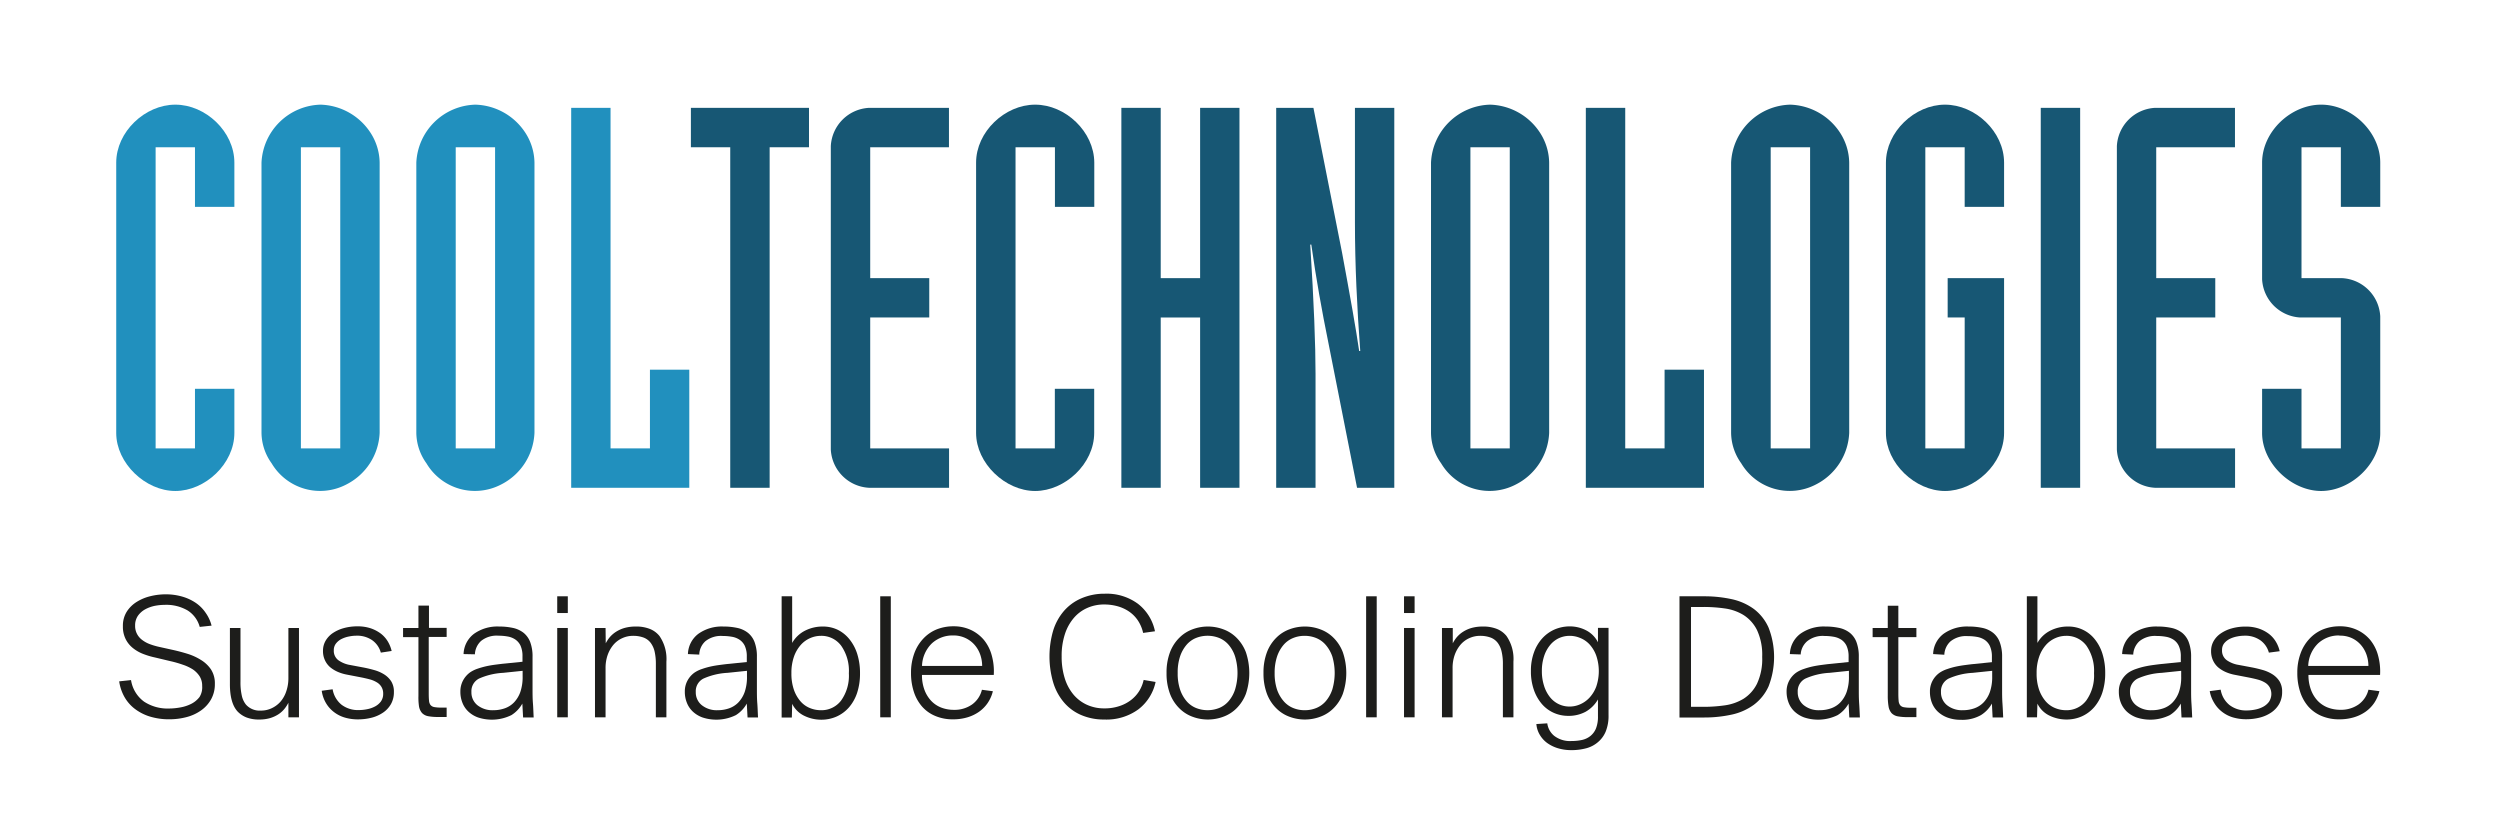 <svg id="Capa_1" data-name="Capa 1" xmlns="http://www.w3.org/2000/svg" viewBox="0 0 531.74 174.96"><defs><style>.cls-1{fill:#2190be;}.cls-2{fill:#175774;}.cls-3{fill:#1d1d1b;}</style></defs><title>Mesa de trabajo 10</title><path class="cls-1" d="M37.29,22.26c-6.45,0-12.57,5.78-12.57,12.34V92.09c0,6.45,6.23,12.34,12.57,12.34s12.56-5.77,12.56-12.34V82.7H41.47V95.37H33.1V31.32h8.37V44h8.38V34.6C49.85,28,43.74,22.26,37.29,22.26Z"/><path class="cls-1" d="M68.18,22.26A12.92,12.92,0,0,0,55.62,34.6V92.09a11.28,11.28,0,0,0,2.15,6.45,12,12,0,0,0,15.85,4.53,12.94,12.94,0,0,0,7.13-11V34.6a12,12,0,0,0-2-6.45A13.13,13.13,0,0,0,68.18,22.26Zm4.19,73.11H64V31.32h8.37Z"/><path class="cls-1" d="M101.12,22.26A12.92,12.92,0,0,0,88.55,34.6V92.09a11.28,11.28,0,0,0,2.15,6.45,12,12,0,0,0,15.85,4.53,12.94,12.94,0,0,0,7.13-11V34.6a12,12,0,0,0-2-6.45A13.11,13.11,0,0,0,101.12,22.26Zm4.18,73.11H96.93V31.32h8.37Z"/><polygon class="cls-1" points="138.24 78.63 138.24 95.37 129.86 95.37 129.86 22.94 121.49 22.94 121.49 103.75 146.61 103.75 146.61 78.63 138.24 78.63"/><polygon class="cls-2" points="146.95 31.32 155.32 31.32 155.32 103.75 163.7 103.75 163.7 31.32 172.07 31.32 172.07 22.94 146.95 22.94 146.95 31.32"/><path class="cls-2" d="M176.71,31.09V95.6a8.58,8.58,0,0,0,8.15,8.15h17V95.37H185.09V67.53h12.56V59.16H185.09V31.32h16.75V22.94h-17A8.58,8.58,0,0,0,176.71,31.09Z"/><path class="cls-2" d="M220.17,22.26c-6.45,0-12.56,5.78-12.56,12.34V92.09c0,6.45,6.22,12.34,12.56,12.34s12.56-5.77,12.56-12.34V82.7h-8.37V95.37H216V31.32h8.38V44h8.37V34.6C232.73,28,226.62,22.26,220.17,22.26Z"/><polygon class="cls-2" points="255.26 59.16 246.88 59.16 246.88 22.94 238.51 22.94 238.51 103.75 246.88 103.75 246.88 67.53 255.26 67.53 255.26 103.75 263.63 103.75 263.63 22.94 255.26 22.94 255.26 59.16"/><path class="cls-2" d="M288.19,47.28c0,9,.45,18.33,1.13,27.38h-.23c-.67-4.64-1.92-11.65-3.62-20.82l-6.11-30.9h-7.92v80.81h8.37V79.53c0-6-.34-15.17-1.13-27.5h.23c1,7.13,2.26,14.15,3.62,20.82l6.11,30.9h7.92V22.94h-8.37Z"/><path class="cls-2" d="M316.93,22.26A12.92,12.92,0,0,0,304.37,34.6V92.09a11.28,11.28,0,0,0,2.15,6.45,12,12,0,0,0,15.85,4.53,12.94,12.94,0,0,0,7.13-11V34.6a12,12,0,0,0-2-6.45A13.11,13.11,0,0,0,316.93,22.26Zm4.19,73.11h-8.37V31.32h8.37Z"/><polygon class="cls-2" points="354.05 95.37 345.68 95.37 345.68 22.94 337.3 22.94 337.3 103.75 362.43 103.75 362.43 78.63 354.05 78.63 354.05 95.37"/><path class="cls-2" d="M380.76,22.26A12.92,12.92,0,0,0,368.2,34.6V92.09a11.28,11.28,0,0,0,2.15,6.45,12,12,0,0,0,15.84,4.53,12.94,12.94,0,0,0,7.13-11V34.6a12.05,12.05,0,0,0-2-6.45A13.13,13.13,0,0,0,380.76,22.26ZM385,95.37h-8.38V31.32H385Z"/><path class="cls-2" d="M413.69,22.26c-6.45,0-12.56,5.78-12.56,12.34V92.09c0,6.45,6.23,12.34,12.56,12.34s12.57-5.77,12.57-12.34V59.16h-12v8.37h3.62V95.37h-8.37V31.32h8.37V44h8.38V34.6C426.26,28,420.14,22.26,413.69,22.26Z"/><rect class="cls-2" x="434.06" y="22.94" width="8.38" height="80.81"/><path class="cls-2" d="M450.25,31.09V95.6a8.58,8.58,0,0,0,8.14,8.15h17V95.37H458.62V67.53h12.56V59.16H458.62V31.32h16.75V22.94h-17A8.58,8.58,0,0,0,450.25,31.09Z"/><path class="cls-2" d="M506.27,44V34.6c0-6.56-6.11-12.34-12.57-12.34S481.14,28,481.14,34.6V59.39a8.58,8.58,0,0,0,8.15,8.14h8.6V95.37h-8.37V82.7h-8.38v9.39c0,6.45,6.23,12.34,12.56,12.34s12.57-5.77,12.57-12.34V67.31a8.58,8.58,0,0,0-8.15-8.15h-8.6V31.32h8.37V44Z"/><path class="cls-3" d="M26.14,133.19a5.59,5.59,0,0,1,.84-3.12A6.74,6.74,0,0,1,29.11,128a9.8,9.8,0,0,1,2.91-1.2,13.53,13.53,0,0,1,3.2-.39,12.5,12.5,0,0,1,3.56.49,10,10,0,0,1,2.89,1.35,8,8,0,0,1,2.09,2.12A8.18,8.18,0,0,1,45,133.07l-2.52.27a6,6,0,0,0-2.56-3.49,9,9,0,0,0-4.89-1.2,11.34,11.34,0,0,0-2.11.21,7.41,7.41,0,0,0-2,.72,4.64,4.64,0,0,0-1.56,1.36,3.56,3.56,0,0,0-.62,2.13,3.66,3.66,0,0,0,.39,1.74,3.77,3.77,0,0,0,1.05,1.26,6.35,6.35,0,0,0,1.59.9,14.6,14.6,0,0,0,2,.6l3.11.69c.95.21,1.95.48,3,.8a12.13,12.13,0,0,1,2.85,1.3,7,7,0,0,1,2.13,2,5.41,5.41,0,0,1,.84,3.1,6.59,6.59,0,0,1-.8,3.28,7.18,7.18,0,0,1-2.13,2.36,9.36,9.36,0,0,1-3.08,1.42,14.16,14.16,0,0,1-3.65.47,13.8,13.8,0,0,1-4.34-.64,10.26,10.26,0,0,1-3.24-1.75,8.41,8.41,0,0,1-2.11-2.58,9.49,9.49,0,0,1-1-3.1l2.52-.27a7,7,0,0,0,2.78,4.59,9.09,9.09,0,0,0,5.29,1.46,13.33,13.33,0,0,0,2.34-.22,8.39,8.39,0,0,0,2.35-.75,5.16,5.16,0,0,0,1.8-1.47A3.86,3.86,0,0,0,43,145.9a3.75,3.75,0,0,0-.54-2.05A5.21,5.21,0,0,0,41,142.37a9.54,9.54,0,0,0-2.15-1,23,23,0,0,0-2.58-.74L33,139.85a15.85,15.85,0,0,1-2.52-.75,8.1,8.1,0,0,1-2.21-1.26,5.69,5.69,0,0,1-1.55-1.92A5.91,5.91,0,0,1,26.14,133.19Z"/><path class="cls-3" d="M61.34,149.47a7.29,7.29,0,0,1-.87,1.34,5.68,5.68,0,0,1-1.26,1.12,7,7,0,0,1-1.74.8,8.17,8.17,0,0,1-2.33.31,7.29,7.29,0,0,1-2.73-.45,5.36,5.36,0,0,1-1.88-1.26q-1.64-1.79-1.63-5.85V133.57h2.25V145a12.7,12.7,0,0,0,.29,3,4.6,4.6,0,0,0,.87,1.86,3.88,3.88,0,0,0,3.18,1.28,5.28,5.28,0,0,0,2.31-.51,5.75,5.75,0,0,0,1.86-1.39A6.49,6.49,0,0,0,60.9,147a8.53,8.53,0,0,0,.44-2.83V133.57h2.25v19H61.34Z"/><path class="cls-3" d="M81,138.81a4.79,4.79,0,0,0-1.78-2.6,5.61,5.61,0,0,0-3.42-1,8,8,0,0,0-1.53.16,6.12,6.12,0,0,0-1.55.5,3.46,3.46,0,0,0-1.2.93A2.24,2.24,0,0,0,71,138.3a2.48,2.48,0,0,0,1,2.15,6.06,6.06,0,0,0,2.52,1l2.71.51c.8.15,1.59.34,2.36.56a8,8,0,0,1,2.1.91,4.93,4.93,0,0,1,1.51,1.47,4.12,4.12,0,0,1,.58,2.29,5.11,5.11,0,0,1-.6,2.52,5.41,5.41,0,0,1-1.65,1.82,7.69,7.69,0,0,1-2.44,1.11,11.74,11.74,0,0,1-2.95.37,9.79,9.79,0,0,1-2.81-.39,7,7,0,0,1-2.3-1.17,6.57,6.57,0,0,1-1.69-1.9,7,7,0,0,1-.91-2.63l2.32-.31a5.37,5.37,0,0,0,1.88,3.27,5.79,5.79,0,0,0,3.71,1.15,8.91,8.91,0,0,0,1.72-.18,5.93,5.93,0,0,0,1.69-.58A3.73,3.73,0,0,0,81,149.22a2.74,2.74,0,0,0,.5-1.65,2.7,2.7,0,0,0-.35-1.44,2.77,2.77,0,0,0-1-1,5.81,5.81,0,0,0-1.49-.63c-.57-.15-1.17-.29-1.82-.42l-3-.58a9.11,9.11,0,0,1-2-.6,6.8,6.8,0,0,1-1.63-1,4.31,4.31,0,0,1-1.1-1.48,4.51,4.51,0,0,1-.41-2,4.17,4.17,0,0,1,.54-2.11,5,5,0,0,1,1.51-1.63,7.83,7.83,0,0,1,2.33-1.07,10.75,10.75,0,0,1,3-.39,8.71,8.71,0,0,1,2.8.43,7.71,7.71,0,0,1,2.15,1.14,6.12,6.12,0,0,1,1.47,1.67,7,7,0,0,1,.8,2Zm8-10h2.24v4.73H95v1.94H91.19v12q0,.93.06,1.53a1.79,1.79,0,0,0,.31.93,1.34,1.34,0,0,0,.8.45,7.45,7.45,0,0,0,1.51.11H95v2H93.17a11.08,11.08,0,0,1-2.11-.17,2.42,2.42,0,0,1-1.3-.68,2.88,2.88,0,0,1-.64-1.42A12.6,12.6,0,0,1,89,148V135.51H85.73v-1.94H89Z"/><path class="cls-3" d="M98.6,139.12a5.6,5.6,0,0,1,2.23-4.32,8.56,8.56,0,0,1,5.33-1.54,13.62,13.62,0,0,1,3,.31,5.56,5.56,0,0,1,2.23,1.05,4.69,4.69,0,0,1,1.4,2,8.66,8.66,0,0,1,.48,3.1V142c0,.66,0,1.25,0,1.78s0,1,0,1.42v1.2c0,1.11,0,2.16.08,3.14s.1,2,.16,3.06h-2.25l-.16-2.95a6.79,6.79,0,0,1-2.32,2.45,9.41,9.41,0,0,1-7.1.5,5.92,5.92,0,0,1-2.07-1.26,5.11,5.11,0,0,1-1.26-1.88,6.19,6.19,0,0,1-.43-2.33,4.92,4.92,0,0,1,.56-2.38A5.09,5.09,0,0,1,100,143a6.63,6.63,0,0,1,1.58-.77,17.66,17.66,0,0,1,1.87-.53c.64-.14,1.29-.25,2-.34s1.29-.17,1.88-.22l3.8-.39v-1.12a5.39,5.39,0,0,0-.42-2.31,3.27,3.27,0,0,0-1.15-1.33,4.21,4.21,0,0,0-1.64-.62,10.91,10.91,0,0,0-1.9-.16,5.29,5.29,0,0,0-3.69,1.11,4.08,4.08,0,0,0-1.32,2.85Zm12.56,4.73v-1.17l-4.15.43a14.51,14.51,0,0,0-5.12,1.22,3,3,0,0,0-1.62,2.85,3.48,3.48,0,0,0,1.27,2.81,5.13,5.13,0,0,0,3.38,1.07,7.28,7.28,0,0,0,2.4-.39,5.08,5.08,0,0,0,2-1.26,6.24,6.24,0,0,0,1.36-2.25A9.81,9.81,0,0,0,111.16,143.85Z"/><path class="cls-3" d="M120.77,126.83v3.56h-2.25v-3.56Zm0,6.74v19h-2.25v-19Z"/><path class="cls-3" d="M128.84,136.83a6.93,6.93,0,0,1,.89-1.34,6.06,6.06,0,0,1,1.34-1.14,6.87,6.87,0,0,1,1.82-.8,8.91,8.91,0,0,1,2.38-.29,7.79,7.79,0,0,1,3,.53,5,5,0,0,1,2,1.49,8.6,8.6,0,0,1,1.47,5.47v11.82h-2.24V141.33a11.88,11.88,0,0,0-.27-2.77,5,5,0,0,0-.82-1.81,3.41,3.41,0,0,0-1.57-1.16,6.37,6.37,0,0,0-2.19-.35,5.43,5.43,0,0,0-2.33.51,5.34,5.34,0,0,0-1.86,1.41,7,7,0,0,0-1.22,2.17,8.33,8.33,0,0,0-.44,2.81v10.43h-2.25v-19h2.25Z"/><path class="cls-3" d="M146.32,139.12a5.6,5.6,0,0,1,2.23-4.32,8.58,8.58,0,0,1,5.33-1.54,13.62,13.62,0,0,1,3,.31,5.5,5.5,0,0,1,2.23,1.05,4.6,4.6,0,0,1,1.4,2,8.66,8.66,0,0,1,.48,3.1V142c0,.66,0,1.25,0,1.78s0,1,0,1.42v1.2c0,1.11,0,2.16.08,3.14s.1,2,.16,3.06H159l-.16-2.95a6.71,6.71,0,0,1-2.32,2.45,9.41,9.41,0,0,1-7.1.5,6,6,0,0,1-2.07-1.26,5.11,5.11,0,0,1-1.26-1.88,6.19,6.19,0,0,1-.43-2.33,4.82,4.82,0,0,1,.57-2.38,5,5,0,0,1,1.49-1.69,6.52,6.52,0,0,1,1.59-.77,16.83,16.83,0,0,1,1.86-.53c.64-.14,1.3-.25,2-.34s1.28-.17,1.88-.22l3.79-.39v-1.12a5.39,5.39,0,0,0-.42-2.31,3.27,3.27,0,0,0-1.15-1.33,4.15,4.15,0,0,0-1.64-.62,10.91,10.91,0,0,0-1.9-.16,5.3,5.3,0,0,0-3.69,1.11,4,4,0,0,0-1.31,2.85Zm12.56,4.73v-1.17l-4.15.43a14.39,14.39,0,0,0-5.11,1.22,3,3,0,0,0-1.63,2.85,3.46,3.46,0,0,0,1.28,2.81,5.08,5.08,0,0,0,3.37,1.07,7.28,7.28,0,0,0,2.4-.39,5.08,5.08,0,0,0,2-1.26,6.24,6.24,0,0,0,1.36-2.25A9.81,9.81,0,0,0,158.88,143.85Z"/><path class="cls-3" d="M166.25,126.83h2.24v9.92a6.55,6.55,0,0,1,2.74-2.61,8.23,8.23,0,0,1,3.82-.88,7.21,7.21,0,0,1,3.1.68,7.35,7.35,0,0,1,2.5,2,9.47,9.47,0,0,1,1.67,3.12,13.46,13.46,0,0,1,.6,4.17,13,13,0,0,1-.62,4.15,9.11,9.11,0,0,1-1.73,3.08,7.69,7.69,0,0,1-2.62,1.94,7.94,7.94,0,0,1-3.29.68,8.25,8.25,0,0,1-3.57-.82,5.52,5.52,0,0,1-2.6-2.56l-.07,2.91h-2.17Zm8.33,8.41a5.72,5.72,0,0,0-2.23.47,5.79,5.79,0,0,0-2,1.43,7.47,7.47,0,0,0-1.46,2.48,10.37,10.37,0,0,0-.56,3.57,10.48,10.48,0,0,0,.54,3.55,7.51,7.51,0,0,0,1.42,2.46,5.24,5.24,0,0,0,2,1.41,6.14,6.14,0,0,0,2.29.45A5.23,5.23,0,0,0,178.9,149a9.07,9.07,0,0,0,1.65-5.79,9.32,9.32,0,0,0-1.63-5.86A5.22,5.22,0,0,0,174.58,135.24Z"/><path class="cls-3" d="M189.47,152.57h-2.25V126.83h2.25Z"/><path class="cls-3" d="M202.73,153a9.47,9.47,0,0,1-3.8-.72,7.61,7.61,0,0,1-2.81-2,8.9,8.9,0,0,1-1.75-3.14,12.65,12.65,0,0,1-.6-4,11.92,11.92,0,0,1,.68-4.13,9,9,0,0,1,1.88-3.12,8.08,8.08,0,0,1,2.85-2,9.49,9.49,0,0,1,3.62-.68,8.59,8.59,0,0,1,3.71.78,8.1,8.1,0,0,1,2.77,2.13,8.83,8.83,0,0,1,1.66,3.28,12.5,12.5,0,0,1,.43,4.16H196.1a8.86,8.86,0,0,0,.5,3.09A6.91,6.91,0,0,0,198,149a5.79,5.79,0,0,0,2.15,1.48,7.4,7.4,0,0,0,2.73.5,6.46,6.46,0,0,0,3.86-1.13,5.44,5.44,0,0,0,2.11-3.14l2.33.31a7.72,7.72,0,0,1-1.11,2.51,7.38,7.38,0,0,1-1.86,1.88,8.6,8.6,0,0,1-2.5,1.18A10.62,10.62,0,0,1,202.73,153Zm0-17.84a6.49,6.49,0,0,0-4.51,1.67,7,7,0,0,0-2.11,4.81h12.79a7.31,7.31,0,0,0-.41-2.41,6.31,6.31,0,0,0-1.2-2.07,5.91,5.91,0,0,0-4.56-2Z"/><path class="cls-3" d="M245.79,145.05a9.93,9.93,0,0,1-3.64,5.81,11.52,11.52,0,0,1-7.29,2.18,12.16,12.16,0,0,1-5-1,9.93,9.93,0,0,1-3.64-2.74,11.74,11.74,0,0,1-2.23-4.22,19.67,19.67,0,0,1,0-10.9,11.65,11.65,0,0,1,2.28-4.2,10.26,10.26,0,0,1,3.69-2.7,12.29,12.29,0,0,1,5-1,11.19,11.19,0,0,1,7.07,2.14,9.9,9.9,0,0,1,3.63,5.85l-2.52.35a7.88,7.88,0,0,0-1.2-2.77,7.05,7.05,0,0,0-1.92-1.86,8.35,8.35,0,0,0-2.42-1.07,10.73,10.73,0,0,0-2.72-.35,8.81,8.81,0,0,0-3.58.72,8,8,0,0,0-2.87,2.11,9.92,9.92,0,0,0-1.92,3.45,14.7,14.7,0,0,0-.7,4.77,15.18,15.18,0,0,0,.66,4.65,10,10,0,0,0,1.86,3.47,8.12,8.12,0,0,0,2.87,2.17,8.72,8.72,0,0,0,3.68.76,9.85,9.85,0,0,0,3.22-.49,8.23,8.23,0,0,0,2.48-1.3,7.3,7.3,0,0,0,1.73-1.91,7.57,7.57,0,0,0,.94-2.35Z"/><path class="cls-3" d="M248.12,143.15a12.14,12.14,0,0,1,.74-4.44,8.63,8.63,0,0,1,2-3.08,7.65,7.65,0,0,1,2.79-1.78,9.28,9.28,0,0,1,3.27-.59,9.39,9.39,0,0,1,3.26.59,7.64,7.64,0,0,1,2.81,1.78,8.76,8.76,0,0,1,2,3.08,13.87,13.87,0,0,1,0,8.88,8.76,8.76,0,0,1-2,3.08,7.64,7.64,0,0,1-2.81,1.78,9.39,9.39,0,0,1-3.26.59,9.28,9.28,0,0,1-3.27-.59,7.65,7.65,0,0,1-2.79-1.78,8.63,8.63,0,0,1-2-3.08A12.18,12.18,0,0,1,248.12,143.15Zm2.37,0a10.72,10.72,0,0,0,.5,3.49,7.45,7.45,0,0,0,1.36,2.46,5.26,5.26,0,0,0,2,1.47,6.67,6.67,0,0,0,5,0,5.29,5.29,0,0,0,2-1.47,7.26,7.26,0,0,0,1.35-2.46,12.2,12.2,0,0,0,0-7,7.26,7.26,0,0,0-1.35-2.46,5.29,5.29,0,0,0-2-1.47,6.67,6.67,0,0,0-5,0,5.26,5.26,0,0,0-2,1.47,7.45,7.45,0,0,0-1.36,2.46A10.72,10.72,0,0,0,250.49,143.15Z"/><path class="cls-3" d="M268.74,143.15a12.14,12.14,0,0,1,.74-4.44,8.63,8.63,0,0,1,2-3.08,7.65,7.65,0,0,1,2.79-1.78,9.33,9.33,0,0,1,6.53,0,7.64,7.64,0,0,1,2.81,1.78,8.63,8.63,0,0,1,2,3.08,13.69,13.69,0,0,1,0,8.88,8.63,8.63,0,0,1-2,3.08,7.64,7.64,0,0,1-2.81,1.78,9.33,9.33,0,0,1-6.53,0,7.65,7.65,0,0,1-2.79-1.78,8.63,8.63,0,0,1-2-3.08A12.18,12.18,0,0,1,268.74,143.15Zm2.37,0a11,11,0,0,0,.5,3.49A7.45,7.45,0,0,0,273,149.1a5.3,5.3,0,0,0,2,1.47,6.33,6.33,0,0,0,2.52.49,6.44,6.44,0,0,0,2.5-.49,5.33,5.33,0,0,0,2-1.47,7.45,7.45,0,0,0,1.36-2.46,12.43,12.43,0,0,0,0-7A7.45,7.45,0,0,0,282,137.2a5.33,5.33,0,0,0-2-1.47,6.44,6.44,0,0,0-2.5-.49,6.33,6.33,0,0,0-2.52.49,5.3,5.3,0,0,0-2,1.47,7.45,7.45,0,0,0-1.36,2.46A11,11,0,0,0,271.11,143.15Z"/><path class="cls-3" d="M292.82,152.57h-2.25V126.83h2.25Z"/><path class="cls-3" d="M300.88,126.83v3.56h-2.25v-3.56Zm0,6.74v19h-2.25v-19Z"/><path class="cls-3" d="M309,136.83a6.93,6.93,0,0,1,.89-1.34,5.84,5.84,0,0,1,1.34-1.14,6.73,6.73,0,0,1,1.82-.8,8.91,8.91,0,0,1,2.38-.29,7.83,7.83,0,0,1,3,.53,5,5,0,0,1,2,1.49,8.6,8.6,0,0,1,1.47,5.47v11.82h-2.24V141.33a11.31,11.31,0,0,0-.28-2.77,4.8,4.8,0,0,0-.81-1.81,3.41,3.41,0,0,0-1.57-1.16,6.37,6.37,0,0,0-2.19-.35,5.43,5.43,0,0,0-2.33.51,5.34,5.34,0,0,0-1.86,1.41,7,7,0,0,0-1.22,2.17,8.33,8.33,0,0,0-.44,2.81v10.43H306.7v-19H309Z"/><path class="cls-3" d="M339.88,148.77a7,7,0,0,1-2.67,2.64,7.59,7.59,0,0,1-3.65.85,7.46,7.46,0,0,1-3.12-.66,7.18,7.18,0,0,1-2.52-1.9,9.28,9.28,0,0,1-1.68-3,11.79,11.79,0,0,1-.62-4,11.21,11.21,0,0,1,.64-3.91,8.86,8.86,0,0,1,1.76-3,7.81,7.81,0,0,1,2.63-1.9,8.17,8.17,0,0,1,3.3-.66,7.48,7.48,0,0,1,3.37.82,5.76,5.76,0,0,1,2.56,2.56v-3.07h2.25V152.1a8.85,8.85,0,0,1-.6,3.49,5.86,5.86,0,0,1-1.69,2.29,6.24,6.24,0,0,1-2.48,1.28,12,12,0,0,1-3.14.39,9.74,9.74,0,0,1-2.81-.39,7.72,7.72,0,0,1-2.29-1.1,5.81,5.81,0,0,1-1.6-1.75,5.25,5.25,0,0,1-.74-2.31l2.32-.15a4.12,4.12,0,0,0,1.46,2.65,5.5,5.5,0,0,0,3.74,1.11,10.13,10.13,0,0,0,2.21-.23,4.38,4.38,0,0,0,1.74-.82,4,4,0,0,0,1.21-1.63,6.77,6.77,0,0,0,.42-2.59Zm-6,1.51a5.43,5.43,0,0,0,2.17-.46,5.93,5.93,0,0,0,2-1.4,7.16,7.16,0,0,0,1.45-2.34,10.21,10.21,0,0,0,0-6.67,7.14,7.14,0,0,0-1.41-2.35,5.5,5.5,0,0,0-2-1.37,5.71,5.71,0,0,0-2.21-.45,5.47,5.47,0,0,0-2.36.52,5.38,5.38,0,0,0-1.88,1.52,7.16,7.16,0,0,0-1.24,2.36,9.92,9.92,0,0,0-.45,3.08,10,10,0,0,0,.45,3.1,7.38,7.38,0,0,0,1.22,2.39,5.27,5.27,0,0,0,1.86,1.53A5.21,5.21,0,0,0,333.87,150.28Z"/><path class="cls-3" d="M362.44,126.83a27.26,27.26,0,0,1,5.84.6A12.56,12.56,0,0,1,373,129.5a10.09,10.09,0,0,1,3.17,4,17.22,17.22,0,0,1,0,12.48,10.05,10.05,0,0,1-3.17,3.95,12.42,12.42,0,0,1-4.75,2.08,27.26,27.26,0,0,1-5.84.6h-5.19V126.83Zm12.37,12.87A12.4,12.4,0,0,0,373.7,134a8,8,0,0,0-2.88-3.2,10.34,10.34,0,0,0-4-1.39,31.56,31.56,0,0,0-4.44-.31h-2.71v21.24h2.71a31.56,31.56,0,0,0,4.44-.31,10.5,10.5,0,0,0,4-1.39,8,8,0,0,0,2.88-3.2A12.4,12.4,0,0,0,374.81,139.7Z"/><path class="cls-3" d="M380.7,139.12a5.6,5.6,0,0,1,2.23-4.32,8.58,8.58,0,0,1,5.33-1.54,13.71,13.71,0,0,1,3,.31,5.52,5.52,0,0,1,2.22,1.05,4.6,4.6,0,0,1,1.4,2,8.66,8.66,0,0,1,.48,3.1V142c0,.66,0,1.25,0,1.78s0,1,0,1.42v1.2c0,1.11,0,2.16.07,3.14s.11,2,.16,3.06h-2.25l-.15-2.95a6.82,6.82,0,0,1-2.33,2.45,9.41,9.41,0,0,1-7.1.5,6.11,6.11,0,0,1-2.07-1.26,5.11,5.11,0,0,1-1.26-1.88,6.39,6.39,0,0,1-.43-2.33,4.82,4.82,0,0,1,.57-2.38,5,5,0,0,1,1.49-1.69,6.52,6.52,0,0,1,1.59-.77,16.83,16.83,0,0,1,1.86-.53c.64-.14,1.3-.25,2-.34s1.28-.17,1.88-.22l3.8-.39v-1.12a5.38,5.38,0,0,0-.43-2.31,3.25,3.25,0,0,0-1.14-1.33,4.26,4.26,0,0,0-1.65-.62,10.91,10.91,0,0,0-1.9-.16,5.26,5.26,0,0,0-3.68,1.11A4,4,0,0,0,383,139.2Zm12.56,4.73v-1.17l-4.15.43a14.39,14.39,0,0,0-5.11,1.22,3,3,0,0,0-1.63,2.85,3.49,3.49,0,0,0,1.28,2.81,5.1,5.1,0,0,0,3.37,1.07,7.28,7.28,0,0,0,2.4-.39,5.08,5.08,0,0,0,2-1.26,6.24,6.24,0,0,0,1.36-2.25A9.81,9.81,0,0,0,393.26,143.85Z"/><path class="cls-3" d="M401.52,128.84h2.25v4.73h3.84v1.94h-3.84v12q0,.93.06,1.53a1.79,1.79,0,0,0,.31.93,1.28,1.28,0,0,0,.79.45,7.51,7.51,0,0,0,1.51.11h1.17v2h-1.86a11.19,11.19,0,0,1-2.12-.17,2.46,2.46,0,0,1-1.3-.68,2.88,2.88,0,0,1-.64-1.42,13.53,13.53,0,0,1-.17-2.34V135.51H398.3v-1.94h3.22Z"/><path class="cls-3" d="M411.17,139.12a5.6,5.6,0,0,1,2.23-4.32,8.58,8.58,0,0,1,5.33-1.54,13.71,13.71,0,0,1,3,.31,5.52,5.52,0,0,1,2.22,1.05,4.6,4.6,0,0,1,1.4,2,8.65,8.65,0,0,1,.49,3.1V142c0,.66,0,1.25,0,1.78s0,1,0,1.42v1.2c0,1.11,0,2.16.07,3.14s.11,2,.16,3.06h-2.25l-.15-2.95a6.82,6.82,0,0,1-2.33,2.45,8,8,0,0,1-4.27,1,8.07,8.07,0,0,1-2.83-.47,6.11,6.11,0,0,1-2.07-1.26,5.23,5.23,0,0,1-1.26-1.88,6.39,6.39,0,0,1-.42-2.33,4.81,4.81,0,0,1,.56-2.38,5,5,0,0,1,1.49-1.69,6.52,6.52,0,0,1,1.59-.77,16.83,16.83,0,0,1,1.86-.53c.65-.14,1.3-.25,2-.34s1.28-.17,1.88-.22l3.8-.39v-1.12a5.38,5.38,0,0,0-.43-2.31,3.25,3.25,0,0,0-1.14-1.33,4.26,4.26,0,0,0-1.65-.62,10.91,10.91,0,0,0-1.9-.16,5.28,5.28,0,0,0-3.68,1.11,4.08,4.08,0,0,0-1.32,2.85Zm12.56,4.73v-1.17l-4.14.43a14.39,14.39,0,0,0-5.12,1.22,3,3,0,0,0-1.63,2.85,3.49,3.49,0,0,0,1.28,2.81,5.1,5.1,0,0,0,3.37,1.07,7.28,7.28,0,0,0,2.4-.39,5.08,5.08,0,0,0,2-1.26,6.24,6.24,0,0,0,1.36-2.25A9.81,9.81,0,0,0,423.73,143.85Z"/><path class="cls-3" d="M431.1,126.83h2.25v9.92a6.47,6.47,0,0,1,2.73-2.61,8.23,8.23,0,0,1,3.82-.88,7.13,7.13,0,0,1,5.6,2.64,9.29,9.29,0,0,1,1.67,3.12,13.46,13.46,0,0,1,.6,4.17,13,13,0,0,1-.62,4.15,9.11,9.11,0,0,1-1.73,3.08,7.65,7.65,0,0,1-2.61,1.94,8,8,0,0,1-3.3.68,8.25,8.25,0,0,1-3.57-.82,5.5,5.5,0,0,1-2.59-2.56l-.08,2.91H431.1Zm8.33,8.41a5.72,5.72,0,0,0-2.23.47,5.79,5.79,0,0,0-2,1.43,7.47,7.47,0,0,0-1.46,2.48,10.37,10.37,0,0,0-.56,3.57,10.48,10.48,0,0,0,.54,3.55,7.69,7.69,0,0,0,1.42,2.46,5.27,5.27,0,0,0,2,1.41,6.09,6.09,0,0,0,2.28.45,5.25,5.25,0,0,0,4.33-2.08,9.13,9.13,0,0,0,1.64-5.79,9.39,9.39,0,0,0-1.62-5.86A5.25,5.25,0,0,0,439.43,135.24Z"/><path class="cls-3" d="M451.37,139.12a5.63,5.63,0,0,1,2.23-4.32,8.6,8.6,0,0,1,5.33-1.54,13.71,13.71,0,0,1,3,.31,5.56,5.56,0,0,1,2.23,1.05,4.67,4.67,0,0,1,1.39,2,8.65,8.65,0,0,1,.49,3.1V142c0,.66,0,1.25,0,1.78s0,1,0,1.42v1.2c0,1.11,0,2.16.07,3.14s.11,2,.16,3.06H464l-.15-2.95a6.82,6.82,0,0,1-2.33,2.45,9.38,9.38,0,0,1-7.09.5,6.06,6.06,0,0,1-2.08-1.26,5.37,5.37,0,0,1-1.26-1.88,6.39,6.39,0,0,1-.42-2.33,4.81,4.81,0,0,1,.56-2.38,5,5,0,0,1,1.49-1.69,6.9,6.9,0,0,1,1.59-.77,16.83,16.83,0,0,1,1.86-.53c.65-.14,1.3-.25,2-.34s1.28-.17,1.88-.22l3.8-.39v-1.12a5.23,5.23,0,0,0-.43-2.31,3.18,3.18,0,0,0-1.14-1.33,4.26,4.26,0,0,0-1.65-.62,10.83,10.83,0,0,0-1.9-.16,5.28,5.28,0,0,0-3.68,1.11,4.08,4.08,0,0,0-1.32,2.85Zm12.56,4.73v-1.17l-4.14.43a14.39,14.39,0,0,0-5.12,1.22,3,3,0,0,0-1.63,2.85,3.49,3.49,0,0,0,1.28,2.81,5.1,5.1,0,0,0,3.37,1.07,7.29,7.29,0,0,0,2.41-.39,5,5,0,0,0,2-1.26,6.24,6.24,0,0,0,1.36-2.25A9.57,9.57,0,0,0,463.93,143.85Z"/><path class="cls-3" d="M482.58,138.81a4.74,4.74,0,0,0-1.78-2.6,5.6,5.6,0,0,0-3.41-1,8,8,0,0,0-1.54.16,6.12,6.12,0,0,0-1.55.5,3.66,3.66,0,0,0-1.2.93,2.24,2.24,0,0,0-.48,1.47,2.48,2.48,0,0,0,1,2.15,6.06,6.06,0,0,0,2.52,1l2.71.51c.8.15,1.59.34,2.37.56a8.06,8.06,0,0,1,2.09.91,4.93,4.93,0,0,1,1.51,1.47,4.12,4.12,0,0,1,.58,2.29,5.11,5.11,0,0,1-.6,2.52,5.41,5.41,0,0,1-1.65,1.82,7.59,7.59,0,0,1-2.44,1.11,11.72,11.72,0,0,1-2.94.37,9.81,9.81,0,0,1-2.82-.39,7,7,0,0,1-2.3-1.17,6.71,6.71,0,0,1-1.69-1.9A7.18,7.18,0,0,1,470,147l2.33-.31a5.28,5.28,0,0,0,1.88,3.27,5.76,5.76,0,0,0,3.7,1.15,8.83,8.83,0,0,0,1.72-.18,5.93,5.93,0,0,0,1.69-.58,3.73,3.73,0,0,0,1.28-1.08,3,3,0,0,0,.15-3.09,2.82,2.82,0,0,0-1-1,6,6,0,0,0-1.5-.63c-.56-.15-1.17-.29-1.82-.42l-3-.58a9.11,9.11,0,0,1-2-.6,6.8,6.8,0,0,1-1.63-1,4.31,4.31,0,0,1-1.1-1.48,4.65,4.65,0,0,1-.41-2,4.17,4.17,0,0,1,.54-2.11,4.91,4.91,0,0,1,1.52-1.63,7.77,7.77,0,0,1,2.32-1.07,10.82,10.82,0,0,1,3-.39,8.69,8.69,0,0,1,2.79.43,7.71,7.71,0,0,1,2.15,1.14,6,6,0,0,1,1.47,1.67,6.76,6.76,0,0,1,.8,2Z"/><path class="cls-3" d="M497.58,153a9.54,9.54,0,0,1-3.8-.72,7.78,7.78,0,0,1-2.81-2,9,9,0,0,1-1.74-3.14,12.65,12.65,0,0,1-.6-4,11.69,11.69,0,0,1,.68-4.13,9,9,0,0,1,1.88-3.12,8.08,8.08,0,0,1,2.85-2,9.45,9.45,0,0,1,3.62-.68,8.51,8.51,0,0,1,3.7.78,8,8,0,0,1,2.78,2.13,8.83,8.83,0,0,1,1.66,3.28,12.77,12.77,0,0,1,.43,4.16H491a8.86,8.86,0,0,0,.51,3.09,6.89,6.89,0,0,0,1.39,2.34,5.91,5.91,0,0,0,2.16,1.48,7.4,7.4,0,0,0,2.73.5,6.48,6.48,0,0,0,3.86-1.13,5.44,5.44,0,0,0,2.11-3.14l2.33.31a7.93,7.93,0,0,1-1.11,2.51,7.38,7.38,0,0,1-1.86,1.88,8.6,8.6,0,0,1-2.5,1.18A10.69,10.69,0,0,1,497.58,153Zm0-17.84a6.47,6.47,0,0,0-4.51,1.67,7,7,0,0,0-2.12,4.81h12.8a7.31,7.31,0,0,0-.41-2.41,6.31,6.31,0,0,0-1.2-2.07,5.85,5.85,0,0,0-1.94-1.45A5.93,5.93,0,0,0,497.62,135.2Z"/></svg>
